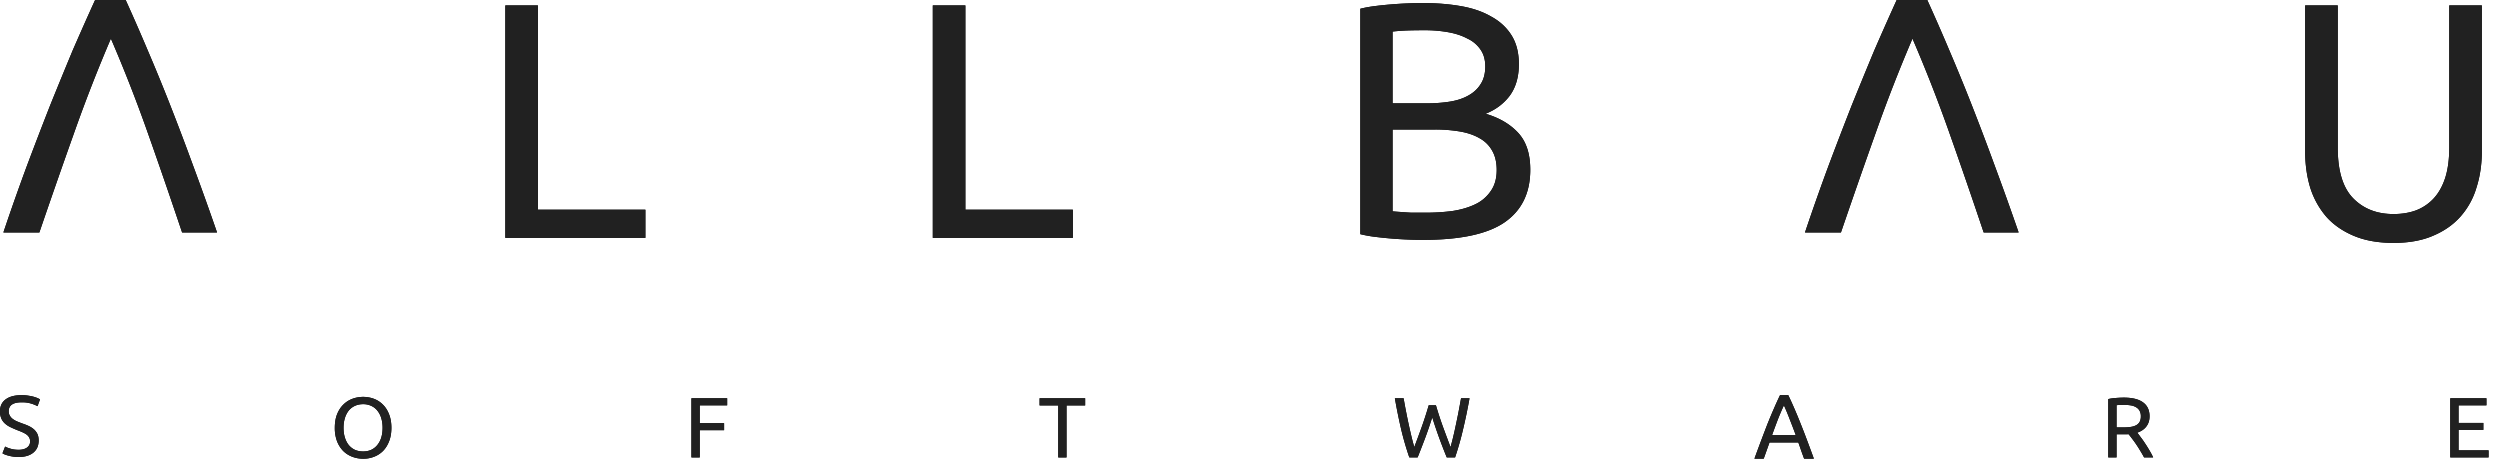 <svg width="218" height="40" fill="none" xmlns="http://www.w3.org/2000/svg"><path d="M18.925 20.27a267.41 267.41 0 00-2.138-5.966 231.62 231.62 0 00-1.963-5.178 166.24 166.24 0 00-1.933-4.71A177.202 177.202 0 0010.958 0H8.293A301.026 301.026 0 006.33 4.417a547.57 547.57 0 00-1.933 4.71 383.892 383.892 0 00-1.991 5.177 198.813 198.813 0 00-2.11 5.967h3.135a735.34 735.34 0 013.104-8.893A135.35 135.35 0 019.67 3.364a129.111 129.111 0 013.134 7.985c1.016 2.867 2.04 5.84 3.076 8.922h3.046z" fill="#000"/><path d="M18.925 20.27a267.41 267.41 0 00-2.138-5.966 231.62 231.62 0 00-1.963-5.178 166.24 166.24 0 00-1.933-4.71A177.202 177.202 0 0010.958 0H8.293A301.026 301.026 0 006.33 4.417a547.57 547.57 0 00-1.933 4.71 383.892 383.892 0 00-1.991 5.177 198.813 198.813 0 00-2.11 5.967h3.135a735.34 735.34 0 013.104-8.893A135.35 135.35 0 019.67 3.364a129.111 129.111 0 013.134 7.985c1.016 2.867 2.04 5.84 3.076 8.922h3.046z" fill="#212121"/><path d="M176.024 20.27a269.461 269.461 0 00-2.138-5.966 229.118 229.118 0 00-1.963-5.178 169.304 169.304 0 00-1.932-4.71A173.948 173.948 0 00168.057 0h-2.665a296.203 296.203 0 00-1.962 4.417 543.31 543.31 0 00-1.934 4.71 383.611 383.611 0 00-1.991 5.177 198.61 198.61 0 00-2.109 5.967h3.134a717.507 717.507 0 013.105-8.893 135.039 135.039 0 013.133-8.014 129.46 129.46 0 013.134 7.985 571.551 571.551 0 013.076 8.922h3.046z" fill="#000"/><path d="M176.024 20.27a269.461 269.461 0 00-2.138-5.966 229.118 229.118 0 00-1.963-5.178 169.304 169.304 0 00-1.932-4.71A173.948 173.948 0 00168.057 0h-2.665a296.203 296.203 0 00-1.962 4.417 543.31 543.31 0 00-1.934 4.71 383.611 383.611 0 00-1.991 5.177 198.61 198.61 0 00-2.109 5.967h3.134a717.507 717.507 0 013.105-8.893 135.039 135.039 0 013.133-8.014 129.46 129.46 0 013.134 7.985 571.551 571.551 0 013.076 8.922h3.046z" fill="#212121"/><path d="M208.713 21.18c-1.328 0-2.48-.204-3.456-.614-.976-.41-1.777-.965-2.402-1.667a7.19 7.19 0 01-1.406-2.545c-.293-.975-.439-2.028-.439-3.16V.472h2.841v12.402c0 2.028.449 3.5 1.347 4.417.898.917 2.07 1.375 3.515 1.375.723 0 1.377-.107 1.963-.322a4.07 4.07 0 001.552-1.053c.429-.468.761-1.063.995-1.784.235-.741.352-1.619.352-2.633V.471h2.841v12.724c0 1.131-.156 2.184-.468 3.159a6.635 6.635 0 01-1.407 2.545c-.625.702-1.425 1.258-2.401 1.667-.957.41-2.1.614-3.427.614z" fill="#000"/><path d="M208.713 21.18c-1.328 0-2.48-.204-3.456-.614-.976-.41-1.777-.965-2.402-1.667a7.19 7.19 0 01-1.406-2.545c-.293-.975-.439-2.028-.439-3.16V.472h2.841v12.402c0 2.028.449 3.5 1.347 4.417.898.917 2.07 1.375 3.515 1.375.723 0 1.377-.107 1.963-.322a4.07 4.07 0 001.552-1.053c.429-.468.761-1.063.995-1.784.235-.741.352-1.619.352-2.633V.471h2.841v12.724c0 1.131-.156 2.184-.468 3.159a6.635 6.635 0 01-1.407 2.545c-.625.702-1.425 1.258-2.401 1.667-.957.41-2.1.614-3.427.614z" fill="#212121"/><path d="M56.278 18.285v2.457H44.065V.472h2.84v17.813h9.373z" fill="#000"/><path d="M56.278 18.285v2.457H44.065V.472h2.84v17.813h9.373z" fill="#212121"/><path d="M93.553 18.285v2.457H81.34V.472h2.841v17.813h9.372z" fill="#000"/><path d="M93.553 18.285v2.457H81.34V.472h2.841v17.813h9.372z" fill="#212121"/><path d="M124.098 20.916a34.268 34.268 0 01-4.189-.263 10.914 10.914 0 01-1.288-.234V.763c.39-.098.82-.176 1.288-.235a34.703 34.703 0 012.842-.233c.468-.02.908-.03 1.317-.03 1.172 0 2.265.088 3.281.263 1.034.176 1.923.478 2.665.907.761.41 1.357.956 1.787 1.638.429.683.644 1.521.644 2.516 0 1.111-.264 2.028-.791 2.75-.527.702-1.229 1.228-2.109 1.58 1.192.35 2.139.906 2.841 1.666.704.76 1.054 1.833 1.054 3.218 0 2.028-.751 3.559-2.254 4.592-1.485 1.014-3.847 1.521-7.088 1.521zm-2.665-9.623v7.137c.214.02.468.039.761.058.254.02.547.04.879.059h1.2c.84 0 1.631-.049 2.373-.146.761-.117 1.426-.312 1.991-.585a3.353 3.353 0 001.347-1.141c.352-.488.528-1.102.528-1.843 0-.663-.127-1.219-.381-1.667a2.771 2.771 0 00-1.113-1.112c-.469-.273-1.034-.468-1.699-.585a12.909 12.909 0 00-2.226-.175h-3.66zm0-2.282h2.987c.703 0 1.367-.048 1.991-.146.625-.098 1.163-.273 1.611-.526.469-.254.83-.586 1.084-.995.273-.41.41-.926.41-1.55 0-.585-.137-1.073-.41-1.463a2.776 2.776 0 00-1.142-.965c-.469-.254-1.026-.439-1.67-.556a11.46 11.46 0 00-2.05-.175c-.722 0-1.289.01-1.699.029-.41.02-.781.049-1.112.088v6.26z" fill="#000"/><path d="M124.098 20.916a34.268 34.268 0 01-4.189-.263 10.914 10.914 0 01-1.288-.234V.763c.39-.098.82-.176 1.288-.235a34.703 34.703 0 012.842-.233c.468-.02.908-.03 1.317-.03 1.172 0 2.265.088 3.281.263 1.034.176 1.923.478 2.665.907.761.41 1.357.956 1.787 1.638.429.683.644 1.521.644 2.516 0 1.111-.264 2.028-.791 2.75-.527.702-1.229 1.228-2.109 1.58 1.192.35 2.139.906 2.841 1.666.704.76 1.054 1.833 1.054 3.218 0 2.028-.751 3.559-2.254 4.592-1.485 1.014-3.847 1.521-7.088 1.521zm-2.665-9.623v7.137c.214.02.468.039.761.058.254.02.547.04.879.059h1.2c.84 0 1.631-.049 2.373-.146.761-.117 1.426-.312 1.991-.585a3.353 3.353 0 001.347-1.141c.352-.488.528-1.102.528-1.843 0-.663-.127-1.219-.381-1.667a2.771 2.771 0 00-1.113-1.112c-.469-.273-1.034-.468-1.699-.585a12.909 12.909 0 00-2.226-.175h-3.66zm0-2.282h2.987c.703 0 1.367-.048 1.991-.146.625-.098 1.163-.273 1.611-.526.469-.254.83-.586 1.084-.995.273-.41.41-.926.41-1.55 0-.585-.137-1.073-.41-1.463a2.776 2.776 0 00-1.142-.965c-.469-.254-1.026-.439-1.67-.556a11.46 11.46 0 00-2.05-.175c-.722 0-1.289.01-1.699.029-.41.02-.781.049-1.112.088v6.26z" fill="#212121"/><path d="M1.894 35.082c-.756 0-1.134.258-1.134.775 0 .158.035.293.105.401a.874.874 0 00.268.29c.115.085.246.157.395.217.145.06.299.12.463.179.188.064.367.136.536.215.17.085.316.181.44.29.124.115.224.25.298.403.07.154.105.34.105.559 0 .451-.154.804-.462 1.057-.309.253-.734.38-1.275.38a3.19 3.19 0 01-.85-.105c-.259-.064-.448-.136-.567-.216l.231-.588c.105.065.261.126.47.186.204.065.442.097.716.097.139 0 .268-.015.387-.045a.993.993 0 00.314-.134.688.688 0 00.216-.23.648.648 0 00.074-.32.688.688 0 00-.082-.35.854.854 0 00-.23-.254 2.23 2.23 0 00-.344-.193c-.134-.06-.28-.12-.44-.18a9.027 9.027 0 01-.611-.267 1.911 1.911 0 01-.485-.32 1.256 1.256 0 01-.32-.447A1.526 1.526 0 010 35.864c0-.452.167-.8.5-1.042.328-.244.792-.365 1.394-.365.203 0 .392.015.566.044.17.025.32.055.455.09.134.04.251.079.35.119.095.044.17.082.224.112l-.216.595a3.235 3.235 0 00-.522-.216 2.7 2.7 0 00-.857-.119z" fill="#000"/><path d="M1.894 35.082c-.756 0-1.134.258-1.134.775 0 .158.035.293.105.401a.874.874 0 00.268.29c.115.085.246.157.395.217.145.06.299.12.463.179.188.064.367.136.536.215.17.085.316.181.44.29.124.115.224.25.298.403.07.154.105.34.105.559 0 .451-.154.804-.462 1.057-.309.253-.734.38-1.275.38a3.19 3.19 0 01-.85-.105c-.259-.064-.448-.136-.567-.216l.231-.588c.105.065.261.126.47.186.204.065.442.097.716.097.139 0 .268-.015.387-.045a.993.993 0 00.314-.134.688.688 0 00.216-.23.648.648 0 00.074-.32.688.688 0 00-.082-.35.854.854 0 00-.23-.254 2.23 2.23 0 00-.344-.193c-.134-.06-.28-.12-.44-.18a9.027 9.027 0 01-.611-.267 1.911 1.911 0 01-.485-.32 1.256 1.256 0 01-.32-.447A1.526 1.526 0 010 35.864c0-.452.167-.8.5-1.042.328-.244.792-.365 1.394-.365.203 0 .392.015.566.044.17.025.32.055.455.09.134.04.251.079.35.119.095.044.17.082.224.112l-.216.595a3.235 3.235 0 00-.522-.216 2.7 2.7 0 00-.857-.119z" fill="#212121"/><path d="M29.195 37.305c0-.442.065-.832.194-1.17.134-.337.313-.617.537-.84.229-.23.492-.4.79-.514a2.711 2.711 0 011.902 0c.297.114.558.285.782.514.224.222.4.503.53.84.134.338.2.728.2 1.17 0 .441-.066.831-.2 1.169-.13.337-.306.62-.53.848a2.214 2.214 0 01-.783.506 2.56 2.56 0 01-.94.172c-.337 0-.658-.057-.96-.172a2.288 2.288 0 01-.791-.506 2.529 2.529 0 01-.537-.848 3.258 3.258 0 01-.194-1.17zm.76 0c0 .312.04.598.12.856.08.253.191.469.335.648.15.178.328.317.537.416.214.095.453.142.716.142.263 0 .5-.047.708-.142.209-.099.386-.238.53-.416a1.9 1.9 0 00.343-.648c.08-.258.119-.544.119-.856 0-.313-.04-.596-.12-.85a1.87 1.87 0 00-.342-.654 1.427 1.427 0 00-.53-.41 1.631 1.631 0 00-.708-.149c-.263 0-.502.05-.716.149a1.495 1.495 0 00-.537.41 1.946 1.946 0 00-.335.655c-.08.253-.12.536-.12.849z" fill="#000"/><path d="M29.195 37.305c0-.442.065-.832.194-1.17.134-.337.313-.617.537-.84.229-.23.492-.4.79-.514a2.711 2.711 0 011.902 0c.297.114.558.285.782.514.224.222.4.503.53.84.134.338.2.728.2 1.17 0 .441-.066.831-.2 1.169-.13.337-.306.62-.53.848a2.214 2.214 0 01-.783.506 2.56 2.56 0 01-.94.172c-.337 0-.658-.057-.96-.172a2.288 2.288 0 01-.791-.506 2.529 2.529 0 01-.537-.848 3.258 3.258 0 01-.194-1.17zm.76 0c0 .312.04.598.12.856.08.253.191.469.335.648.15.178.328.317.537.416.214.095.453.142.716.142.263 0 .5-.047.708-.142.209-.099.386-.238.53-.416a1.9 1.9 0 00.343-.648c.08-.258.119-.544.119-.856 0-.313-.04-.596-.12-.85a1.87 1.87 0 00-.342-.654 1.427 1.427 0 00-.53-.41 1.631 1.631 0 00-.708-.149c-.263 0-.502.05-.716.149a1.495 1.495 0 00-.537.41 1.946 1.946 0 00-.335.655c-.08.253-.12.536-.12.849z" fill="#212121"/><path d="M60.293 39.888v-5.16h3.116v.618h-2.393v1.556h2.125v.61h-2.125v2.376h-.723z" fill="#000"/><path d="M60.293 39.888v-5.16h3.116v.618h-2.393v1.556h2.125v.61h-2.125v2.376h-.723z" fill="#212121"/><path d="M94.626 34.728v.625H93v4.535h-.722v-4.535h-1.626v-.625h3.974z" fill="#000"/><path d="M94.626 34.728v.625H93v4.535h-.722v-4.535h-1.626v-.625h3.974z" fill="#212121"/><path d="M124.891 36.388c-.208.665-.42 1.28-.633 1.847a97.786 97.786 0 01-.642 1.653h-.722a25.752 25.752 0 01-.702-2.405 49.525 49.525 0 01-.559-2.755h.761a56.353 56.353 0 00.447 2.293c.079.363.16.71.238 1.042.08.333.162.64.246.924.199-.521.41-1.092.634-1.713.224-.625.433-1.27.627-1.936h.626c.194.666.405 1.31.634 1.936.228.62.441 1.192.64 1.713.08-.278.16-.584.239-.916.079-.333.157-.68.231-1.042.08-.368.157-.745.232-1.132.074-.392.146-.782.216-1.169h.738a48.08 48.08 0 01-.574 2.755 26.096 26.096 0 01-.686 2.405h-.723a52.302 52.302 0 01-.642-1.653 41.01 41.01 0 01-.626-1.847z" fill="#000"/><path d="M124.891 36.388c-.208.665-.42 1.28-.633 1.847a97.786 97.786 0 01-.642 1.653h-.722a25.752 25.752 0 01-.702-2.405 49.525 49.525 0 01-.559-2.755h.761a56.353 56.353 0 00.447 2.293c.079.363.16.71.238 1.042.08.333.162.64.246.924.199-.521.41-1.092.634-1.713.224-.625.433-1.27.627-1.936h.626c.194.666.405 1.31.634 1.936.228.62.441 1.192.64 1.713.08-.278.16-.584.239-.916.079-.333.157-.68.231-1.042.08-.368.157-.745.232-1.132.074-.392.146-.782.216-1.169h.738a48.08 48.08 0 01-.574 2.755 26.096 26.096 0 01-.686 2.405h-.723a52.302 52.302 0 01-.642-1.653 41.01 41.01 0 01-.626-1.847z" fill="#212121"/><path d="M157.32 39.998c-.091-.24-.176-.474-.257-.704a39.728 39.728 0 00-.248-.712H154.3l-.505 1.416h-.809a163.972 163.972 0 011.146-3.048c.181-.448.36-.875.536-1.28.177-.41.361-.816.553-1.216h.713c.192.4.377.806.553 1.216.176.405.352.832.529 1.28.181.448.365.923.552 1.424.187.496.388 1.038.601 1.624h-.849zm-.729-2.056a55.545 55.545 0 00-.513-1.344 21.058 21.058 0 00-.52-1.255c-.187.4-.366.818-.537 1.255-.165.432-.332.88-.497 1.344h2.067z" fill="#000"/><path d="M157.32 39.998c-.091-.24-.176-.474-.257-.704a39.728 39.728 0 00-.248-.712H154.3l-.505 1.416h-.809a163.972 163.972 0 011.146-3.048c.181-.448.36-.875.536-1.28.177-.41.361-.816.553-1.216h.713c.192.4.377.806.553 1.216.176.405.352.832.529 1.28.181.448.365.923.552 1.424.187.496.388 1.038.601 1.624h-.849zm-.729-2.056a55.545 55.545 0 00-.513-1.344 21.058 21.058 0 00-.52-1.255c-.187.4-.366.818-.537 1.255-.165.432-.332.88-.497 1.344h2.067z" fill="#212121"/><path d="M186.367 37.727c.08.099.179.23.298.394.125.159.251.338.38.536.13.194.257.397.381.61.129.214.238.42.328.618h-.79a9.83 9.83 0 00-.329-.572 9.44 9.44 0 00-.35-.552 8.194 8.194 0 00-.358-.498 11.23 11.23 0 00-.313-.403 2.529 2.529 0 01-.202.008h-.849v2.017h-.723V34.8a3.84 3.84 0 01.678-.097c.254-.02.485-.03.693-.03.727 0 1.278.137 1.656.41.382.273.574.68.574 1.221 0 .343-.092.636-.276.879-.179.243-.445.424-.798.544zm-1.095-2.42c-.309 0-.545.007-.709.022v1.943h.514c.249 0 .472-.012.671-.037.199-.025.366-.072.5-.142a.757.757 0 00.32-.29 1 1 0 00.113-.506.951.951 0 00-.113-.484.812.812 0 00-.306-.305 1.276 1.276 0 00-.447-.157 3.107 3.107 0 00-.543-.045z" fill="#000"/><path d="M186.367 37.727c.08.099.179.23.298.394.125.159.251.338.38.536.13.194.257.397.381.61.129.214.238.42.328.618h-.79a9.83 9.83 0 00-.329-.572 9.44 9.44 0 00-.35-.552 8.194 8.194 0 00-.358-.498 11.23 11.23 0 00-.313-.403 2.529 2.529 0 01-.202.008h-.849v2.017h-.723V34.8a3.84 3.84 0 01.678-.097c.254-.02.485-.03.693-.03.727 0 1.278.137 1.656.41.382.273.574.68.574 1.221 0 .343-.092.636-.276.879-.179.243-.445.424-.798.544zm-1.095-2.42c-.309 0-.545.007-.709.022v1.943h.514c.249 0 .472-.012.671-.037.199-.025.366-.072.5-.142a.757.757 0 00.32-.29 1 1 0 00.113-.506.951.951 0 00-.113-.484.812.812 0 00-.306-.305 1.276 1.276 0 00-.447-.157 3.107 3.107 0 00-.543-.045z" fill="#212121"/><path d="M213.664 39.888v-5.16h3.154v.618h-2.431v1.534h2.162v.603h-2.162v1.787h2.617v.618h-3.34z" fill="#000"/><path d="M213.664 39.888v-5.16h3.154v.618h-2.431v1.534h2.162v.603h-2.162v1.787h2.617v.618h-3.34z" fill="#212121"/></svg>